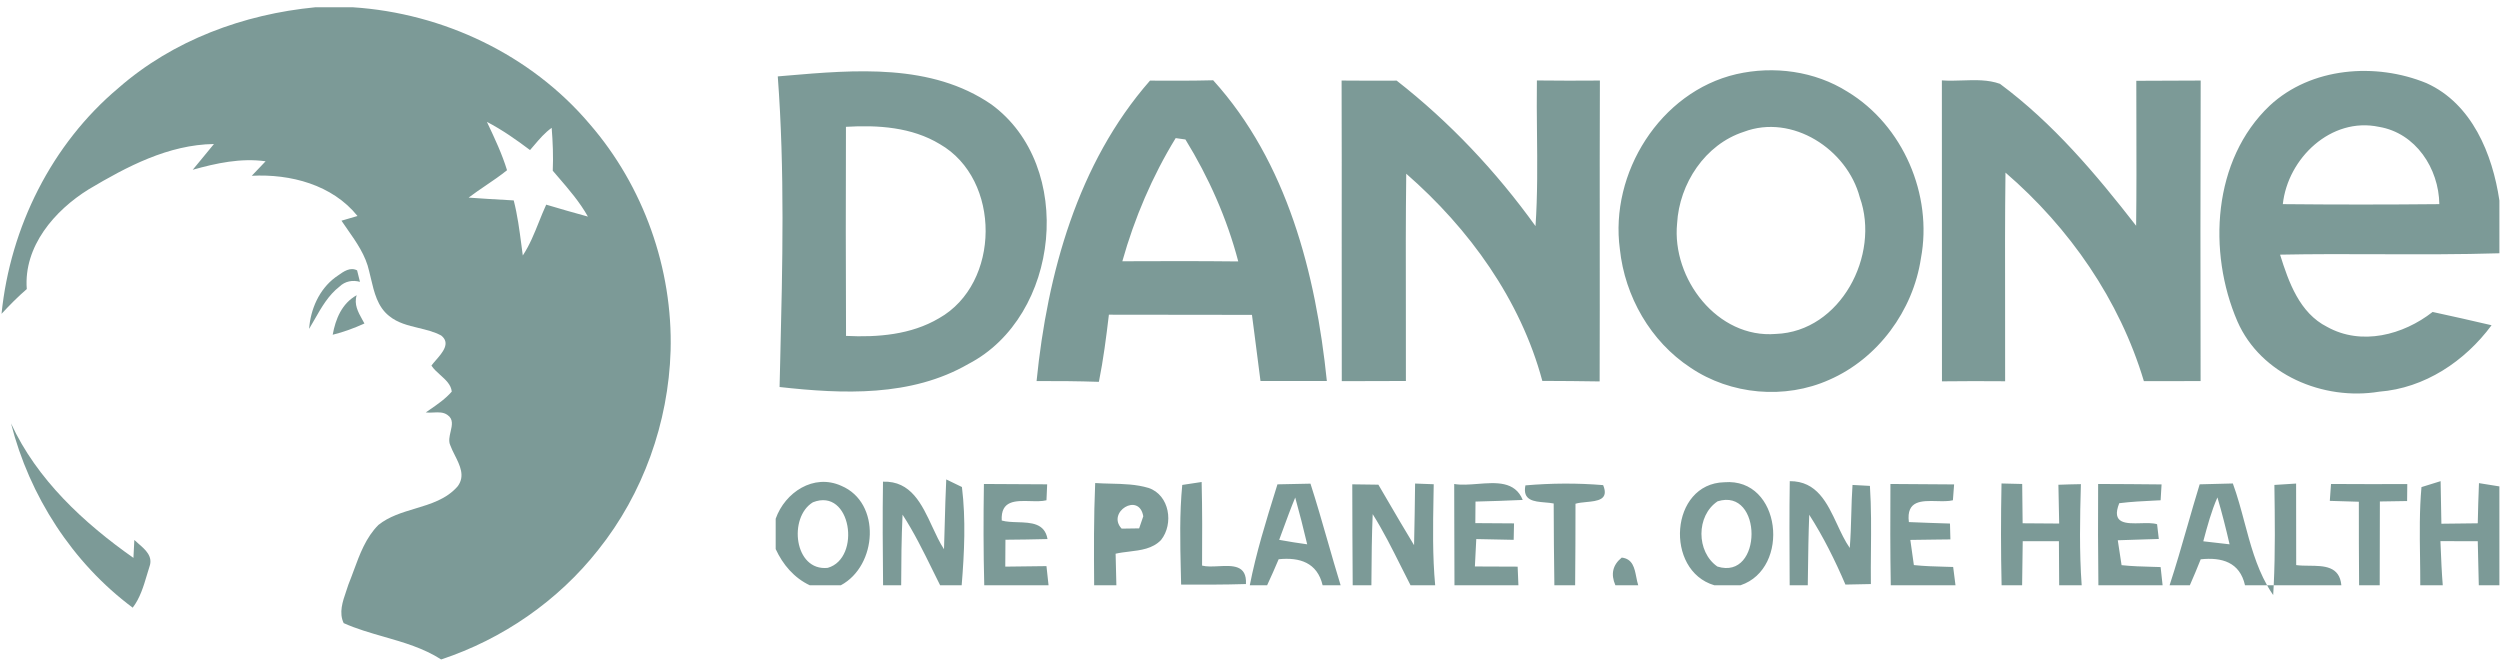 <svg width="230" height="61" viewBox="0 0 230 61" fill="none" xmlns="http://www.w3.org/2000/svg">
<path fill-rule="evenodd" clip-rule="evenodd" d="M32.467 0.67H29C22.419 1.306 15.925 3.696 10.912 8.082C4.755 13.245 0.947 20.907 0.141 28.872C0.881 28.078 1.641 27.301 2.464 26.594C2.161 22.669 5.021 19.36 8.164 17.415C11.677 15.324 15.493 13.308 19.683 13.249C19.23 13.811 18.77 14.365 18.31 14.919C18.116 15.152 17.923 15.385 17.73 15.619C19.904 15.008 22.165 14.521 24.435 14.838C24.015 15.286 23.591 15.731 23.163 16.172C26.717 15.985 30.579 16.995 32.891 19.872L31.415 20.304C31.59 20.564 31.771 20.822 31.952 21.081C32.794 22.283 33.649 23.503 33.963 24.956C34.019 25.174 34.071 25.397 34.124 25.622C34.421 26.888 34.733 28.223 35.792 29.063C36.575 29.708 37.537 29.94 38.5 30.172C39.221 30.346 39.942 30.52 40.59 30.867C41.472 31.562 40.717 32.43 40.105 33.133C39.947 33.313 39.8 33.483 39.692 33.636C39.896 33.951 40.2 34.223 40.503 34.496C41.002 34.943 41.5 35.391 41.562 36.026C40.99 36.687 40.267 37.186 39.55 37.681C39.423 37.768 39.297 37.855 39.172 37.943C39.398 37.974 39.638 37.962 39.88 37.95C40.335 37.927 40.795 37.904 41.167 38.176C41.724 38.553 41.592 39.122 41.456 39.708C41.355 40.142 41.252 40.585 41.425 40.965C41.531 41.26 41.684 41.564 41.84 41.873C42.313 42.812 42.813 43.803 42.103 44.744C41.079 45.923 39.631 46.359 38.178 46.796C36.983 47.156 35.784 47.517 34.815 48.294C33.665 49.442 33.099 50.979 32.543 52.491C32.384 52.924 32.226 53.354 32.055 53.773C31.994 53.97 31.925 54.172 31.854 54.377C31.521 55.34 31.163 56.375 31.619 57.328C32.803 57.857 34.059 58.218 35.317 58.58C37.142 59.104 38.969 59.629 40.585 60.67C46.243 58.799 51.348 55.274 55.036 50.589C59.168 45.422 61.496 38.878 61.695 32.277C61.903 24.719 59.205 17.128 54.25 11.412C48.85 5.035 40.768 1.21 32.467 0.67ZM44.859 11.346L44.797 11.212C46.202 11.944 47.499 12.854 48.763 13.806C48.89 13.662 49.015 13.515 49.14 13.367C49.633 12.787 50.127 12.206 50.754 11.761C50.858 13.075 50.912 14.389 50.854 15.706C51.018 15.899 51.183 16.09 51.348 16.282C52.343 17.436 53.339 18.593 54.088 19.926C52.807 19.572 51.523 19.215 50.251 18.828C50.01 19.351 49.796 19.886 49.581 20.421C49.156 21.483 48.73 22.546 48.097 23.505C48.054 23.186 48.012 22.867 47.97 22.547C47.79 21.167 47.609 19.784 47.262 18.438L46.746 18.408C45.534 18.34 44.322 18.271 43.113 18.18C43.624 17.792 44.156 17.431 44.687 17.07C45.352 16.619 46.018 16.167 46.647 15.661C46.191 14.169 45.525 12.757 44.859 11.346Z" fill="#7C9A97"/>
<path d="M31.098 25.345C31.012 25.406 30.927 25.466 30.845 25.521C29.361 26.631 28.571 28.44 28.438 30.256C28.612 29.97 28.779 29.677 28.946 29.382C29.577 28.274 30.215 27.153 31.24 26.361C31.747 25.87 32.442 25.742 33.115 25.929C33.076 25.773 33.014 25.525 32.957 25.292L32.956 25.289C32.917 25.131 32.88 24.98 32.853 24.873C32.214 24.548 31.621 24.971 31.098 25.345Z" fill="#7C9A97"/>
<path d="M30.608 30.796C30.87 29.341 31.456 27.911 32.816 27.159C32.549 27.998 32.948 28.715 33.334 29.41C33.4 29.527 33.465 29.644 33.527 29.761C32.583 30.189 31.614 30.551 30.608 30.796Z" fill="#7C9A97"/>
<path d="M12.276 51.325C7.707 48.116 3.383 44.104 1.014 38.953C2.714 45.638 6.668 51.782 12.209 55.906C12.881 55.031 13.208 53.937 13.525 52.872C13.598 52.627 13.671 52.383 13.747 52.144C14.098 51.198 13.393 50.585 12.746 50.023C12.611 49.905 12.479 49.79 12.359 49.675L12.276 51.325Z" fill="#7C9A97"/>
<path fill-rule="evenodd" clip-rule="evenodd" d="M169.976 8.441C166.963 6.538 163.189 6.031 159.732 6.824C152.73 8.457 148.076 15.926 149.028 22.928C149.487 27.273 151.85 31.412 155.522 33.822C159.224 36.328 164.212 36.772 168.295 34.94C172.775 32.982 176.002 28.581 176.724 23.768C177.826 17.933 175.083 11.534 169.976 8.441ZM154.293 20.557C154.499 16.894 156.862 13.286 160.43 12.128C164.894 10.44 169.945 13.738 171.102 18.162C173.005 23.475 169.318 30.508 163.379 30.722C158.003 31.166 153.793 25.64 154.293 20.557ZM72.324 6.963C72.066 6.985 71.81 7.007 71.555 7.029C72.204 15.681 71.993 24.366 71.783 33.036L71.783 33.036L71.783 33.037L71.783 33.037L71.783 33.037C71.762 33.893 71.741 34.749 71.721 35.605C77.541 36.255 83.829 36.525 89.086 33.488C97.538 29.111 98.974 15.267 91.195 9.598C85.678 5.818 78.681 6.418 72.324 6.963ZM77.835 30.903C77.803 24.489 77.811 18.074 77.827 11.667C80.776 11.493 83.876 11.691 86.469 13.261C92.123 16.504 92.067 26.082 86.39 29.278C83.821 30.8 80.745 31.046 77.835 30.903ZM105.8 7.417C107.735 7.432 109.677 7.433 111.612 7.385C118.423 14.91 121.056 25.186 122.07 35.05C121.391 35.05 120.711 35.05 120.032 35.051C118.674 35.053 117.318 35.055 115.965 35.05C115.788 33.636 115.604 32.222 115.42 30.811L115.42 30.81L115.42 30.809L115.42 30.809C115.339 30.195 115.259 29.581 115.18 28.968C112.988 28.96 110.794 28.96 108.6 28.96H108.599C106.404 28.96 104.21 28.96 102.018 28.952C101.772 31.021 101.51 33.083 101.098 35.129C99.187 35.065 97.276 35.05 95.365 35.057C96.356 25.194 99.132 15.021 105.8 7.417ZM108.163 12.705C106.006 16.226 104.373 20.064 103.255 24.036C106.807 24.02 110.367 24.012 113.919 24.052C112.881 20.095 111.2 16.313 109.059 12.832C108.948 12.816 108.78 12.793 108.612 12.769L108.611 12.769L108.609 12.769C108.441 12.745 108.274 12.721 108.163 12.705ZM147.19 7.41C145.264 7.426 143.329 7.426 141.394 7.402C141.371 9.002 141.387 10.604 141.403 12.205C141.432 15.071 141.461 17.939 141.267 20.802C137.652 15.775 133.378 11.232 128.494 7.418C126.805 7.426 125.116 7.426 123.427 7.41C123.444 12.292 123.44 17.175 123.437 22.056V22.056V22.057C123.434 26.395 123.432 30.732 123.443 35.067L123.446 35.067C125.411 35.059 127.377 35.051 129.342 35.051C129.348 32.78 129.343 30.509 129.339 28.238C129.331 24.15 129.323 20.064 129.374 15.982C135.154 21.024 139.888 27.566 141.894 35.043C143.654 35.051 145.406 35.059 147.167 35.091C147.182 30.697 147.179 26.304 147.176 21.911V21.906V21.906V21.905C147.173 17.072 147.17 12.24 147.19 7.41ZM178.652 7.394C179.271 7.442 179.908 7.421 180.547 7.399C181.726 7.36 182.911 7.321 183.996 7.712C188.873 11.327 192.821 16.005 196.524 20.771C196.563 17.631 196.555 14.496 196.547 11.359C196.544 10.051 196.54 8.743 196.54 7.434C198.514 7.434 200.489 7.426 202.463 7.41C202.431 16.624 202.439 25.845 202.455 35.059C200.719 35.059 198.974 35.059 197.238 35.067C195.002 27.598 190.395 20.953 184.504 15.879C184.453 19.992 184.461 24.105 184.469 28.219C184.473 30.504 184.478 32.79 184.472 35.075C182.537 35.059 180.595 35.059 178.66 35.083C178.652 30.468 178.654 25.854 178.656 21.24C178.658 16.625 178.66 12.01 178.652 7.394ZM223.237 7.649C218.567 5.73 212.62 6.174 208.814 9.718C203.557 14.698 203.089 23.19 205.841 29.565C207.99 34.481 213.754 36.883 218.884 36.035C223.071 35.71 226.766 33.244 229.224 29.922C227.416 29.501 225.608 29.089 223.8 28.7C221.096 30.817 217.251 31.832 214.095 30.072C211.558 28.796 210.559 25.957 209.766 23.428C212.816 23.366 215.867 23.377 218.919 23.388C222.595 23.401 226.271 23.413 229.945 23.301V18.448C229.311 14.174 227.424 9.536 223.237 7.649ZM224.419 18.781C219.622 18.829 214.824 18.829 210.019 18.781C210.479 14.555 214.46 10.741 218.86 11.669C222.246 12.232 224.371 15.491 224.419 18.781Z" fill="#7C9A97"/>
<path fill-rule="evenodd" clip-rule="evenodd" d="M85.774 48.463C84.813 46.389 83.811 44.226 81.235 44.314C81.188 47.485 81.211 50.665 81.243 53.844H82.908C82.916 51.68 82.932 49.515 83.035 47.35C84.085 48.966 84.936 50.693 85.785 52.418L85.785 52.418L85.785 52.418L85.785 52.418L85.785 52.418L85.785 52.418L85.785 52.418L85.785 52.418L85.785 52.418L85.785 52.418L85.785 52.418L85.785 52.419L85.785 52.419L85.785 52.419L85.785 52.419L85.785 52.419L85.785 52.419L85.785 52.419L85.785 52.419L85.785 52.419L85.785 52.419L85.785 52.419L85.785 52.419L85.785 52.419L85.785 52.419L85.785 52.419L85.785 52.419L85.785 52.419L85.785 52.419L85.785 52.419L85.785 52.419L85.785 52.419L85.785 52.419C86.019 52.895 86.254 53.371 86.492 53.844H88.474C88.72 50.839 88.863 47.802 88.498 44.805L87.055 44.107C86.989 45.484 86.952 46.86 86.915 48.236L86.915 48.236C86.895 49.001 86.874 49.765 86.849 50.53C86.45 49.922 86.115 49.198 85.774 48.463ZM77.397 44.694C74.86 43.544 72.22 45.297 71.363 47.723V50.514C72.021 51.941 73.052 53.162 74.495 53.844H77.358C80.712 52.052 81.092 46.248 77.397 44.694ZM74.789 46.209C72.513 47.58 73.052 52.568 76.152 52.243C79.261 51.355 78.317 44.821 74.789 46.209ZM90.519 44.526L90.546 44.526C92.472 44.534 94.405 44.542 96.339 44.558L96.275 46.025C95.848 46.131 95.317 46.116 94.78 46.101C93.435 46.063 92.052 46.024 92.16 47.888C92.589 48.01 93.101 48.027 93.619 48.043C94.853 48.083 96.119 48.124 96.371 49.593C95.086 49.625 93.793 49.648 92.501 49.656C92.493 50.275 92.485 51.512 92.485 52.13L96.275 52.083C96.323 52.527 96.418 53.407 96.466 53.843H90.551C90.471 50.735 90.471 47.634 90.519 44.526ZM102.179 44.495C101.703 44.483 101.228 44.471 100.757 44.44C100.622 47.572 100.638 50.712 100.662 53.843H102.707C102.676 52.876 102.652 51.909 102.636 50.941C103.033 50.849 103.454 50.798 103.88 50.747C104.95 50.618 106.043 50.487 106.815 49.681C108.004 48.19 107.6 45.542 105.673 44.892C104.543 44.552 103.36 44.523 102.179 44.495ZM104.002 48.622H104.002C103.697 48.626 103.391 48.63 103.191 48.634C101.78 47.12 104.801 45.24 105.181 47.5L104.801 48.61C104.601 48.614 104.301 48.618 104.002 48.622ZM117.526 44.559L117.591 44.558L117.591 44.558C118.584 44.535 119.57 44.512 120.563 44.496C121.125 46.236 121.63 47.993 122.134 49.752L122.134 49.752L122.134 49.752L122.134 49.752L122.134 49.752L122.134 49.752L122.134 49.752L122.134 49.752L122.134 49.752L122.134 49.752L122.134 49.752L122.134 49.752L122.134 49.752L122.134 49.752L122.134 49.752L122.134 49.752L122.134 49.752L122.134 49.753L122.135 49.753L122.135 49.753L122.135 49.753L122.135 49.753L122.135 49.753L122.135 49.753L122.135 49.753L122.135 49.753L122.135 49.753C122.527 51.119 122.919 52.486 123.338 53.844H121.681C121.189 51.759 119.572 51.252 117.637 51.45C117.296 52.251 116.947 53.051 116.575 53.844H114.981C115.567 50.855 116.473 47.944 117.376 45.043L117.376 45.043L117.376 45.043L117.376 45.043L117.376 45.043L117.376 45.043L117.376 45.043L117.376 45.043L117.376 45.043L117.376 45.043L117.376 45.043L117.376 45.043L117.376 45.043L117.376 45.043L117.526 44.559ZM117.685 49.666L117.685 49.666C118.541 49.816 119.398 49.967 120.262 50.078C119.921 48.635 119.556 47.2 119.16 45.773C118.741 46.783 118.368 47.804 117.992 48.831L117.991 48.831L117.991 48.831C117.89 49.109 117.788 49.387 117.685 49.666ZM131.902 44.55L130.189 44.486C130.165 46.374 130.141 48.261 130.094 50.156C129.231 48.736 128.392 47.297 127.554 45.862L127.554 45.861L127.554 45.861L127.554 45.861L127.554 45.861L127.554 45.861L127.554 45.861L127.554 45.861L127.554 45.861L127.553 45.86L127.553 45.859L127.552 45.858L127.551 45.857L127.551 45.856L127.55 45.855L127.55 45.854L127.549 45.853L127.549 45.853L127.549 45.852L127.548 45.852L127.548 45.851C127.302 45.43 127.057 45.009 126.811 44.59L124.409 44.558L124.409 44.574V44.575V44.575V44.576V44.577V44.577V44.578V44.579V44.579V44.58V44.581V44.581V44.582C124.417 47.666 124.424 50.758 124.448 53.843H126.169L126.173 53.298C126.187 51.299 126.201 49.3 126.288 47.301C127.256 48.842 128.071 50.468 128.885 52.096L128.885 52.096L128.885 52.096C129.177 52.679 129.469 53.263 129.769 53.843H132.036C131.786 51.136 131.834 48.416 131.882 45.706C131.889 45.32 131.896 44.935 131.902 44.55ZM133.787 44.527C134.431 44.637 135.181 44.579 135.94 44.52C137.639 44.387 139.384 44.251 140.091 45.994C138.64 46.066 137.197 46.105 135.746 46.145C135.742 46.391 135.74 46.763 135.738 47.135C135.736 47.506 135.734 47.878 135.73 48.127L139.29 48.151L139.258 49.665L135.817 49.594C135.777 50.434 135.738 51.275 135.69 52.115C136.992 52.115 138.294 52.123 139.604 52.131L139.623 52.131C139.631 52.346 139.645 52.667 139.659 52.988C139.673 53.309 139.686 53.63 139.694 53.844H133.811C133.8 51.772 133.797 49.703 133.793 47.633V47.631V47.629V47.627V47.626V47.624V47.622V47.62V47.618V47.617V47.615V47.613C133.792 46.585 133.79 45.557 133.787 44.527ZM147.49 44.631C145.111 44.433 142.717 44.449 140.338 44.655C140.057 46.047 141.117 46.137 142.141 46.224C142.419 46.248 142.694 46.271 142.939 46.32C142.947 48.826 142.963 51.331 143.002 53.845H144.913C144.937 51.347 144.945 48.842 144.945 46.344C145.225 46.258 145.579 46.224 145.938 46.189C146.974 46.089 148.049 45.986 147.49 44.631ZM157.713 53.843C153.122 52.487 153.629 44.486 158.64 44.367C163.874 43.939 164.762 52.297 160.131 53.843H157.713ZM158.022 46.12C156.032 47.444 156.048 50.766 157.998 52.122C162.185 53.438 162.185 44.827 158.022 46.12ZM179.778 44.566C177.828 44.55 175.869 44.534 173.919 44.526C173.903 47.634 173.895 50.735 173.951 53.843H179.905L179.905 53.839L179.905 53.839L179.905 53.838C179.849 53.416 179.739 52.581 179.691 52.162C179.437 52.154 179.182 52.147 178.927 52.14L178.927 52.14C177.975 52.114 177.02 52.088 176.076 51.987C176.036 51.7 175.975 51.27 175.914 50.84L175.914 50.837L175.913 50.83L175.912 50.822L175.912 50.82C175.851 50.389 175.79 49.959 175.75 49.672C176.569 49.656 177.391 49.648 178.217 49.639L178.217 49.639C178.623 49.634 179.03 49.63 179.437 49.625C179.422 49.26 179.406 48.53 179.398 48.166L179.341 48.164C178.099 48.125 176.85 48.086 175.616 48.031C175.364 46.029 176.792 46.065 178.179 46.101C178.714 46.115 179.243 46.129 179.667 46.025C179.691 45.66 179.747 44.931 179.778 44.566ZM184.139 44.479C184.377 44.487 184.734 44.495 185.091 44.502C185.448 44.51 185.805 44.518 186.042 44.526C186.058 45.731 186.074 46.937 186.082 48.142C186.502 48.146 187.132 48.15 187.762 48.154L187.763 48.154H187.763C188.393 48.158 189.024 48.162 189.444 48.166C189.42 46.968 189.396 45.779 189.373 44.598C190.063 44.574 190.752 44.55 191.442 44.542C191.355 47.635 191.292 50.743 191.514 53.843H189.444L189.42 49.791C188.68 49.786 187.94 49.788 187.2 49.789C186.83 49.79 186.46 49.791 186.09 49.791C186.082 50.46 186.072 51.129 186.063 51.799C186.053 52.479 186.043 53.16 186.035 53.843H184.147C184.076 50.719 184.076 47.603 184.139 44.479ZM198.864 44.566C196.913 44.542 194.971 44.534 193.028 44.526C193.012 47.634 193.012 50.735 193.052 53.843H198.959C198.923 53.459 198.84 52.732 198.79 52.288L198.777 52.17C198.524 52.161 198.271 52.155 198.018 52.148L198.018 52.148C197.071 52.122 196.123 52.096 195.185 51.995C195.141 51.71 195.076 51.28 195.01 50.85C194.945 50.419 194.88 49.989 194.836 49.704C195.675 49.672 196.518 49.647 197.362 49.623C197.778 49.61 198.194 49.598 198.61 49.585C198.571 49.244 198.491 48.562 198.452 48.229C198.063 48.106 197.512 48.121 196.954 48.136C195.602 48.172 194.207 48.209 194.971 46.294C196.072 46.156 197.184 46.102 198.293 46.048L198.294 46.048C198.455 46.041 198.616 46.033 198.777 46.025C198.789 45.843 198.804 45.569 198.82 45.296C198.836 45.022 198.852 44.748 198.864 44.566ZM202.37 44.558C202.87 44.546 203.371 44.533 203.872 44.519C204.388 44.505 204.904 44.491 205.422 44.479C205.847 45.638 206.169 46.843 206.491 48.047V48.047C207.026 50.05 207.561 52.052 208.569 53.843H206.54C206.064 51.718 204.407 51.25 202.465 51.456C202.148 52.257 201.815 53.05 201.466 53.843H199.602C200.191 52.048 200.713 50.234 201.234 48.419L201.234 48.419L201.234 48.418L201.234 48.418L201.234 48.418L201.235 48.417C201.605 47.129 201.975 45.841 202.37 44.558ZM209.182 53.843C209.168 54.144 209.151 54.446 209.133 54.747C208.929 54.453 208.742 54.151 208.569 53.843H209.182ZM209.182 53.843C209.331 50.772 209.287 47.689 209.244 44.614C209.91 44.566 210.576 44.526 211.242 44.487C211.242 46.984 211.242 49.482 211.25 51.988C211.616 52.039 212.023 52.043 212.435 52.047C213.809 52.06 215.24 52.074 215.405 53.843H209.182ZM202.703 49.799C203.503 49.894 204.312 49.989 205.121 50.077C204.788 48.626 204.423 47.182 204.003 45.763C203.442 47.032 203.081 48.386 202.722 49.725L202.703 49.799ZM110.551 44.344L108.767 44.614C108.512 47.261 108.574 49.926 108.636 52.583L108.636 52.583L108.636 52.584L108.636 52.584L108.637 52.585C108.646 52.983 108.655 53.382 108.663 53.78H108.664C110.654 53.788 112.644 53.796 114.626 53.732C114.727 51.963 113.401 52.028 112.104 52.092C111.558 52.119 111.018 52.146 110.59 52.035C110.606 49.466 110.614 46.905 110.551 44.344ZM164.658 44.266C167.157 44.255 168.097 46.267 169.022 48.248C169.379 49.013 169.735 49.774 170.177 50.411C170.261 49.383 170.29 48.354 170.318 47.327V47.327V47.327V47.327V47.326C170.343 46.421 170.368 45.517 170.431 44.615C170.637 44.627 170.952 44.644 171.264 44.66C171.553 44.675 171.838 44.691 172.032 44.702C172.163 46.69 172.145 48.681 172.127 50.673V50.673V50.674V50.674V50.675V50.675V50.676C172.118 51.695 172.109 52.714 172.12 53.733C171.533 53.741 170.359 53.765 169.78 53.781C168.829 51.561 167.751 49.388 166.45 47.358C166.379 49.131 166.355 50.898 166.332 52.669L166.332 52.674L166.332 52.679C166.326 53.067 166.321 53.456 166.315 53.844H164.65L164.645 52.882C164.63 50.009 164.615 47.141 164.658 44.266ZM221.47 44.534C219.131 44.542 216.792 44.542 214.453 44.526L214.342 46.08C214.675 46.088 215.176 46.104 215.678 46.12L215.678 46.12C216.179 46.136 216.681 46.152 217.014 46.16C217.014 48.721 217.014 51.282 217.037 53.843H218.933C218.933 51.274 218.94 48.705 218.948 46.136C219.262 46.132 219.731 46.124 220.201 46.116L220.201 46.116L220.201 46.116C220.671 46.108 221.141 46.1 221.454 46.096L221.47 44.534ZM222.776 44.813C223.22 44.678 224.1 44.409 224.536 44.266L224.608 48.183C225.166 48.175 225.725 48.169 226.286 48.163C226.842 48.157 227.398 48.151 227.954 48.143C227.977 46.906 228.017 45.677 228.065 44.448C228.532 44.52 229.476 44.67 229.944 44.749V53.844H228.049C228.017 52.488 227.985 51.141 227.954 49.793V49.792C227.526 49.792 226.886 49.791 226.245 49.788L226.244 49.788C225.6 49.786 224.953 49.785 224.52 49.785L224.539 50.251C224.588 51.445 224.636 52.645 224.734 53.844H222.665C222.667 52.983 222.655 52.122 222.643 51.26C222.613 49.107 222.583 46.954 222.776 44.813ZM149.201 51.298C148.369 51.972 148.171 52.82 148.615 53.843H150.716C150.64 53.611 150.59 53.354 150.539 53.094C150.377 52.264 150.21 51.413 149.201 51.298Z" fill="#7C9A97"/>
</svg>
